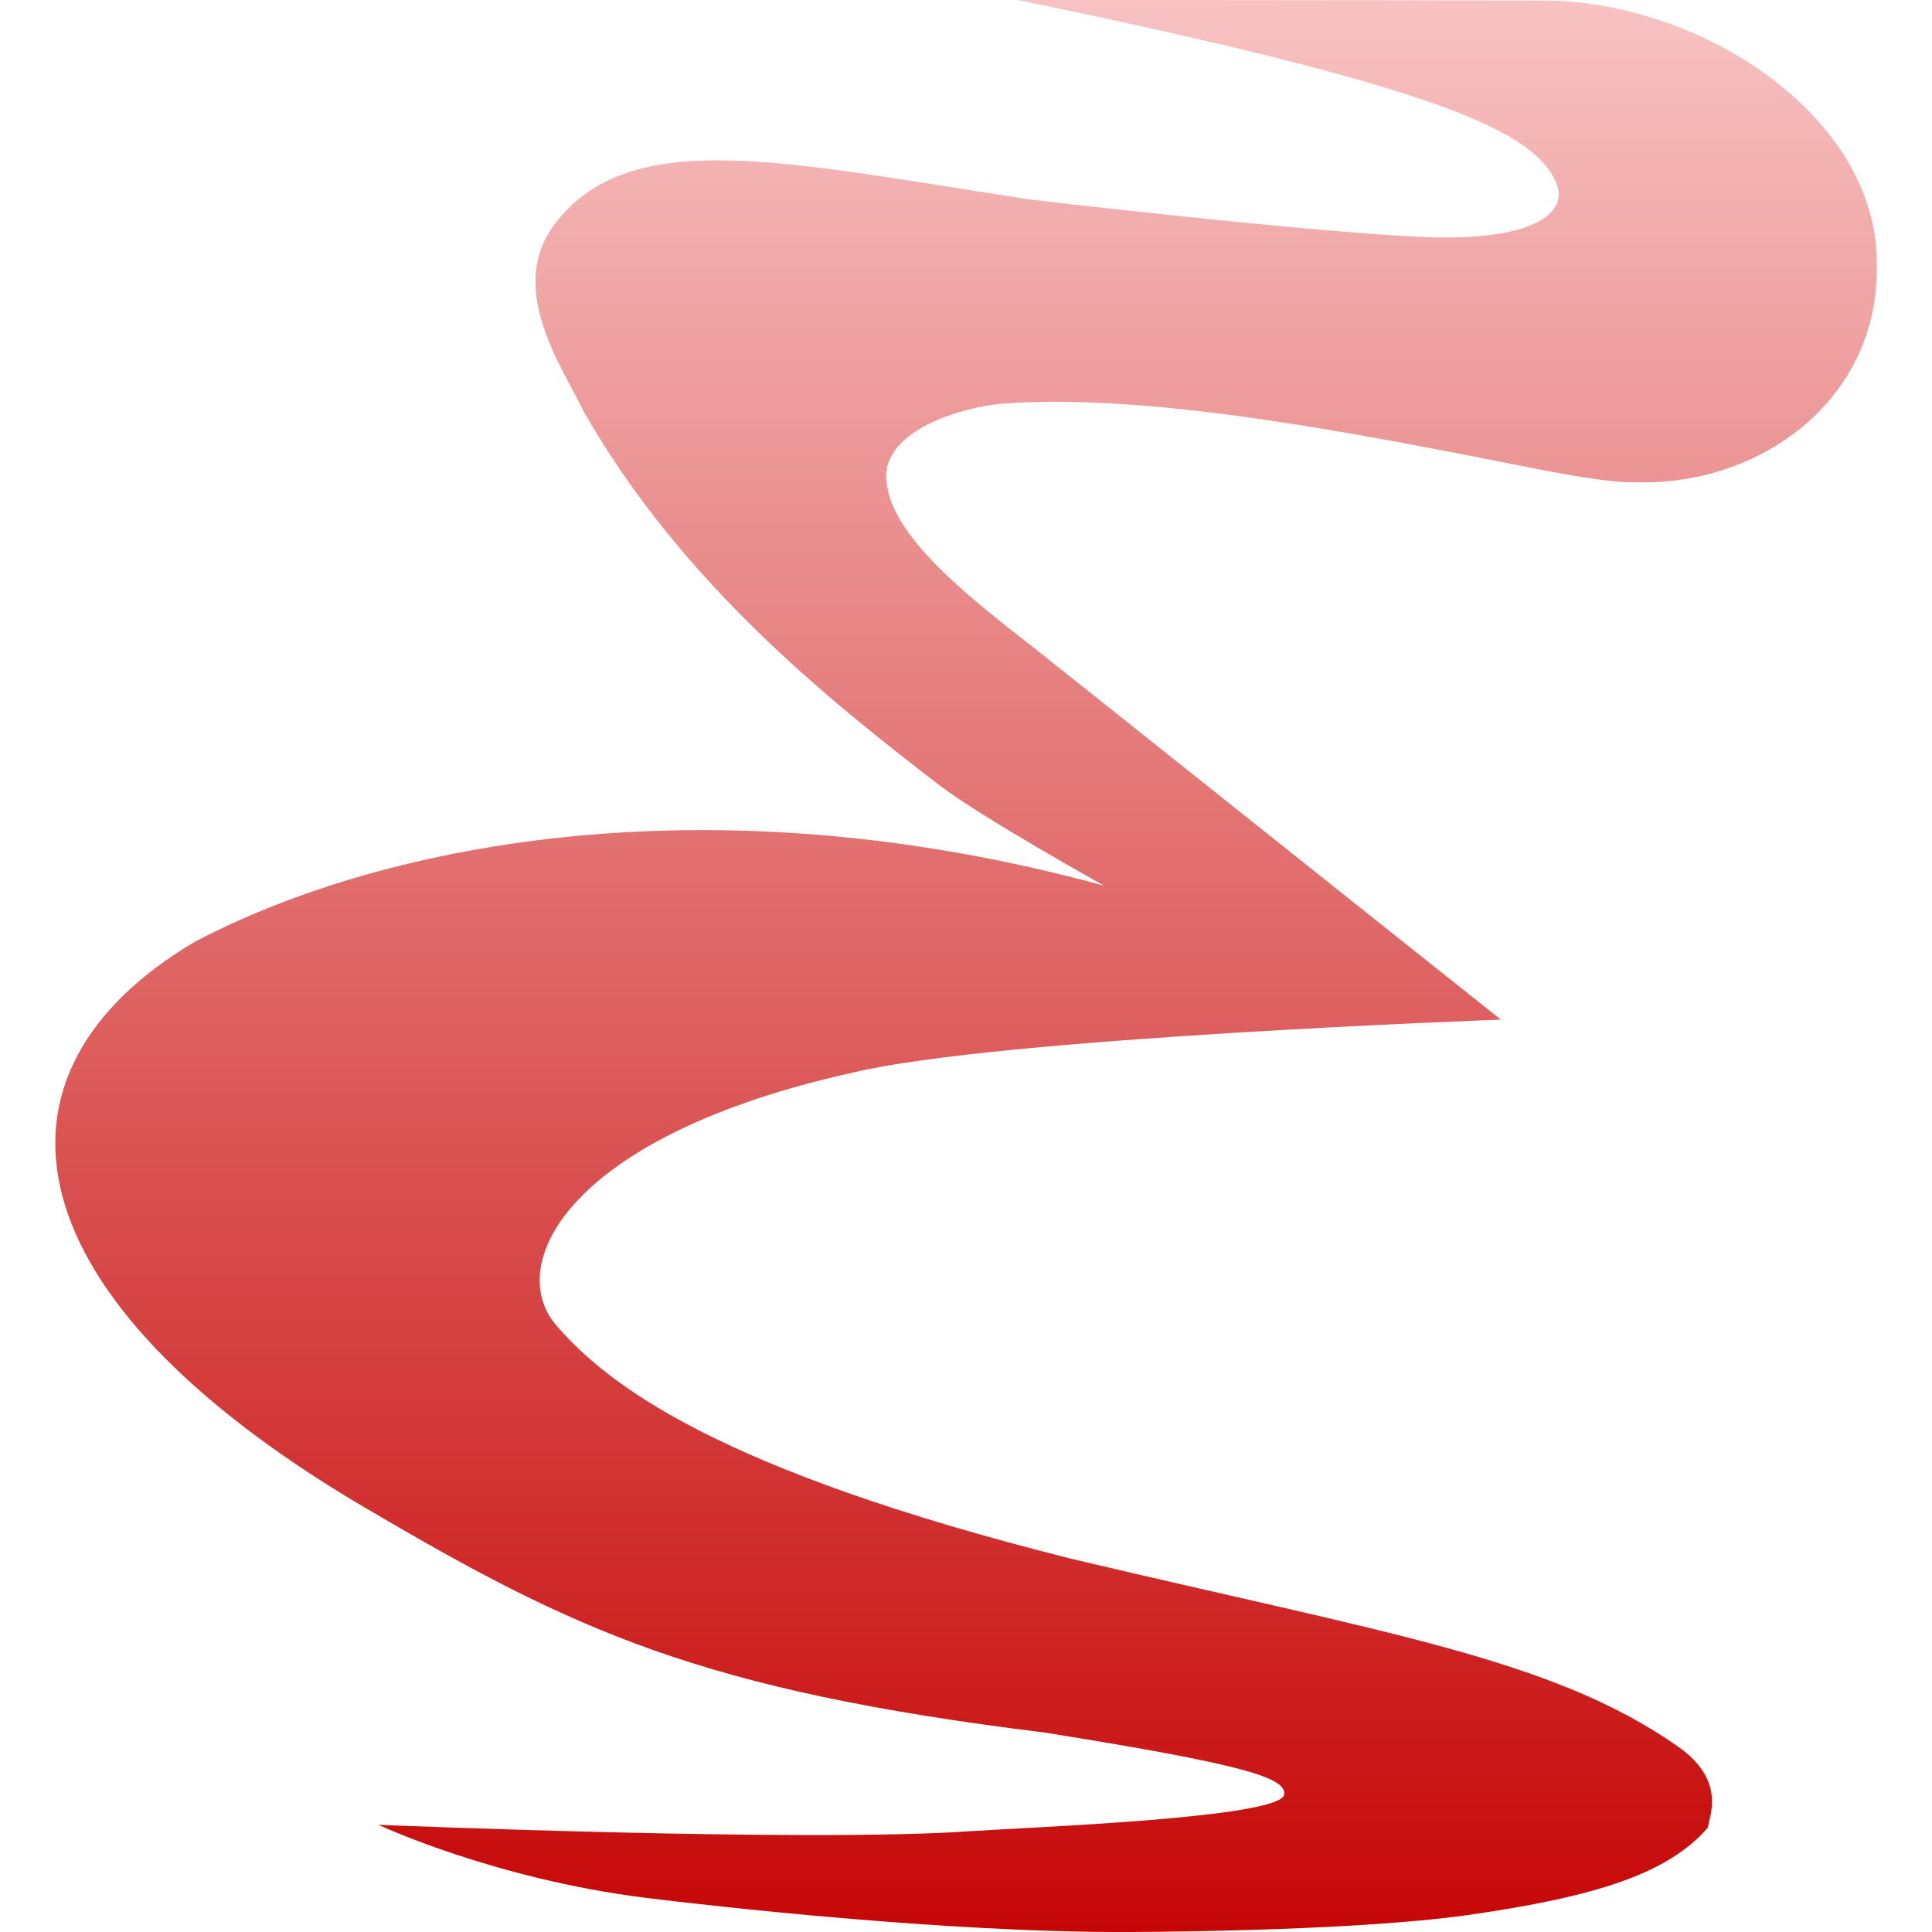 <svg xmlns="http://www.w3.org/2000/svg" xmlns:xlink="http://www.w3.org/1999/xlink" width="64px" height="64px" viewBox="0 0 64 64" version="1.1">
<defs>
<linearGradient id="linear0" gradientUnits="userSpaceOnUse" x1="0" y1="0" x2="0" y2="1" gradientTransform="matrix(60.339,0,0,64,1.833,0)">
<stop offset="0" style="stop-color:#f8c3c3;stop-opacity:1;"/>
<stop offset="1" style="stop-color:#c60606;stop-opacity:1;"/>
</linearGradient>
</defs>
<g id="surface1">
<path style=" stroke:none;fill-rule:nonzero;fill:url(#linear0);" d="M 12.516 60.441 C 12.516 60.441 16.332 62.238 21.41 62.871 C 23.469 63.125 31.293 64.02 37.293 64 C 37.293 64 44.598 64.004 48.629 63.438 C 52.855 62.832 55.246 62.074 56.574 60.543 C 56.609 60.184 57.215 58.996 55.574 57.848 C 51.379 54.922 45.957 54.121 35.426 51.621 C 23.781 48.691 20.125 45.891 18.387 43.859 C 16.734 41.828 18.871 37.605 28.254 35.531 C 33.004 34.375 49.719 33.777 49.719 33.777 C 44.641 29.746 36.094 22.918 34.145 21.379 C 32.438 20.035 29.684 17.969 29.391 16.125 C 28.988 14.328 31.816 13.465 33.316 13.363 C 38.141 13.031 44.73 14.309 50.582 15.469 C 53.527 16.059 54.047 15.969 54.047 15.969 C 58.234 16.168 62.332 13.262 62.168 8.637 C 62.129 3.949 56.609 0.184 51.418 0.02 C 46.168 0 33.719 0 33.719 0 C 47.762 2.895 50.816 4.355 51.547 6.047 C 51.984 7.043 50.828 8.035 46.957 7.844 C 42.746 7.629 34.113 6.609 34.113 6.609 C 25.895 5.348 20.879 4.152 18.387 7.41 C 16.754 9.543 18.621 12.137 19.355 13.668 C 22.613 19.355 27.543 23.262 31.121 26.012 C 32.465 27.047 36.574 29.34 36.574 29.34 C 23.797 25.844 12.906 27.809 6.449 31.199 C -0.969 35.594 0.301 43.004 12.074 49.934 C 19.027 54.027 23.203 55.988 34.59 57.391 C 41.238 58.453 42.59 58.887 42.543 59.438 C 42.469 60.219 34.309 60.516 32.16 60.66 C 26.703 61.043 12.582 60.449 12.516 60.449 Z M 12.516 60.441 "/>
</g>
</svg>
